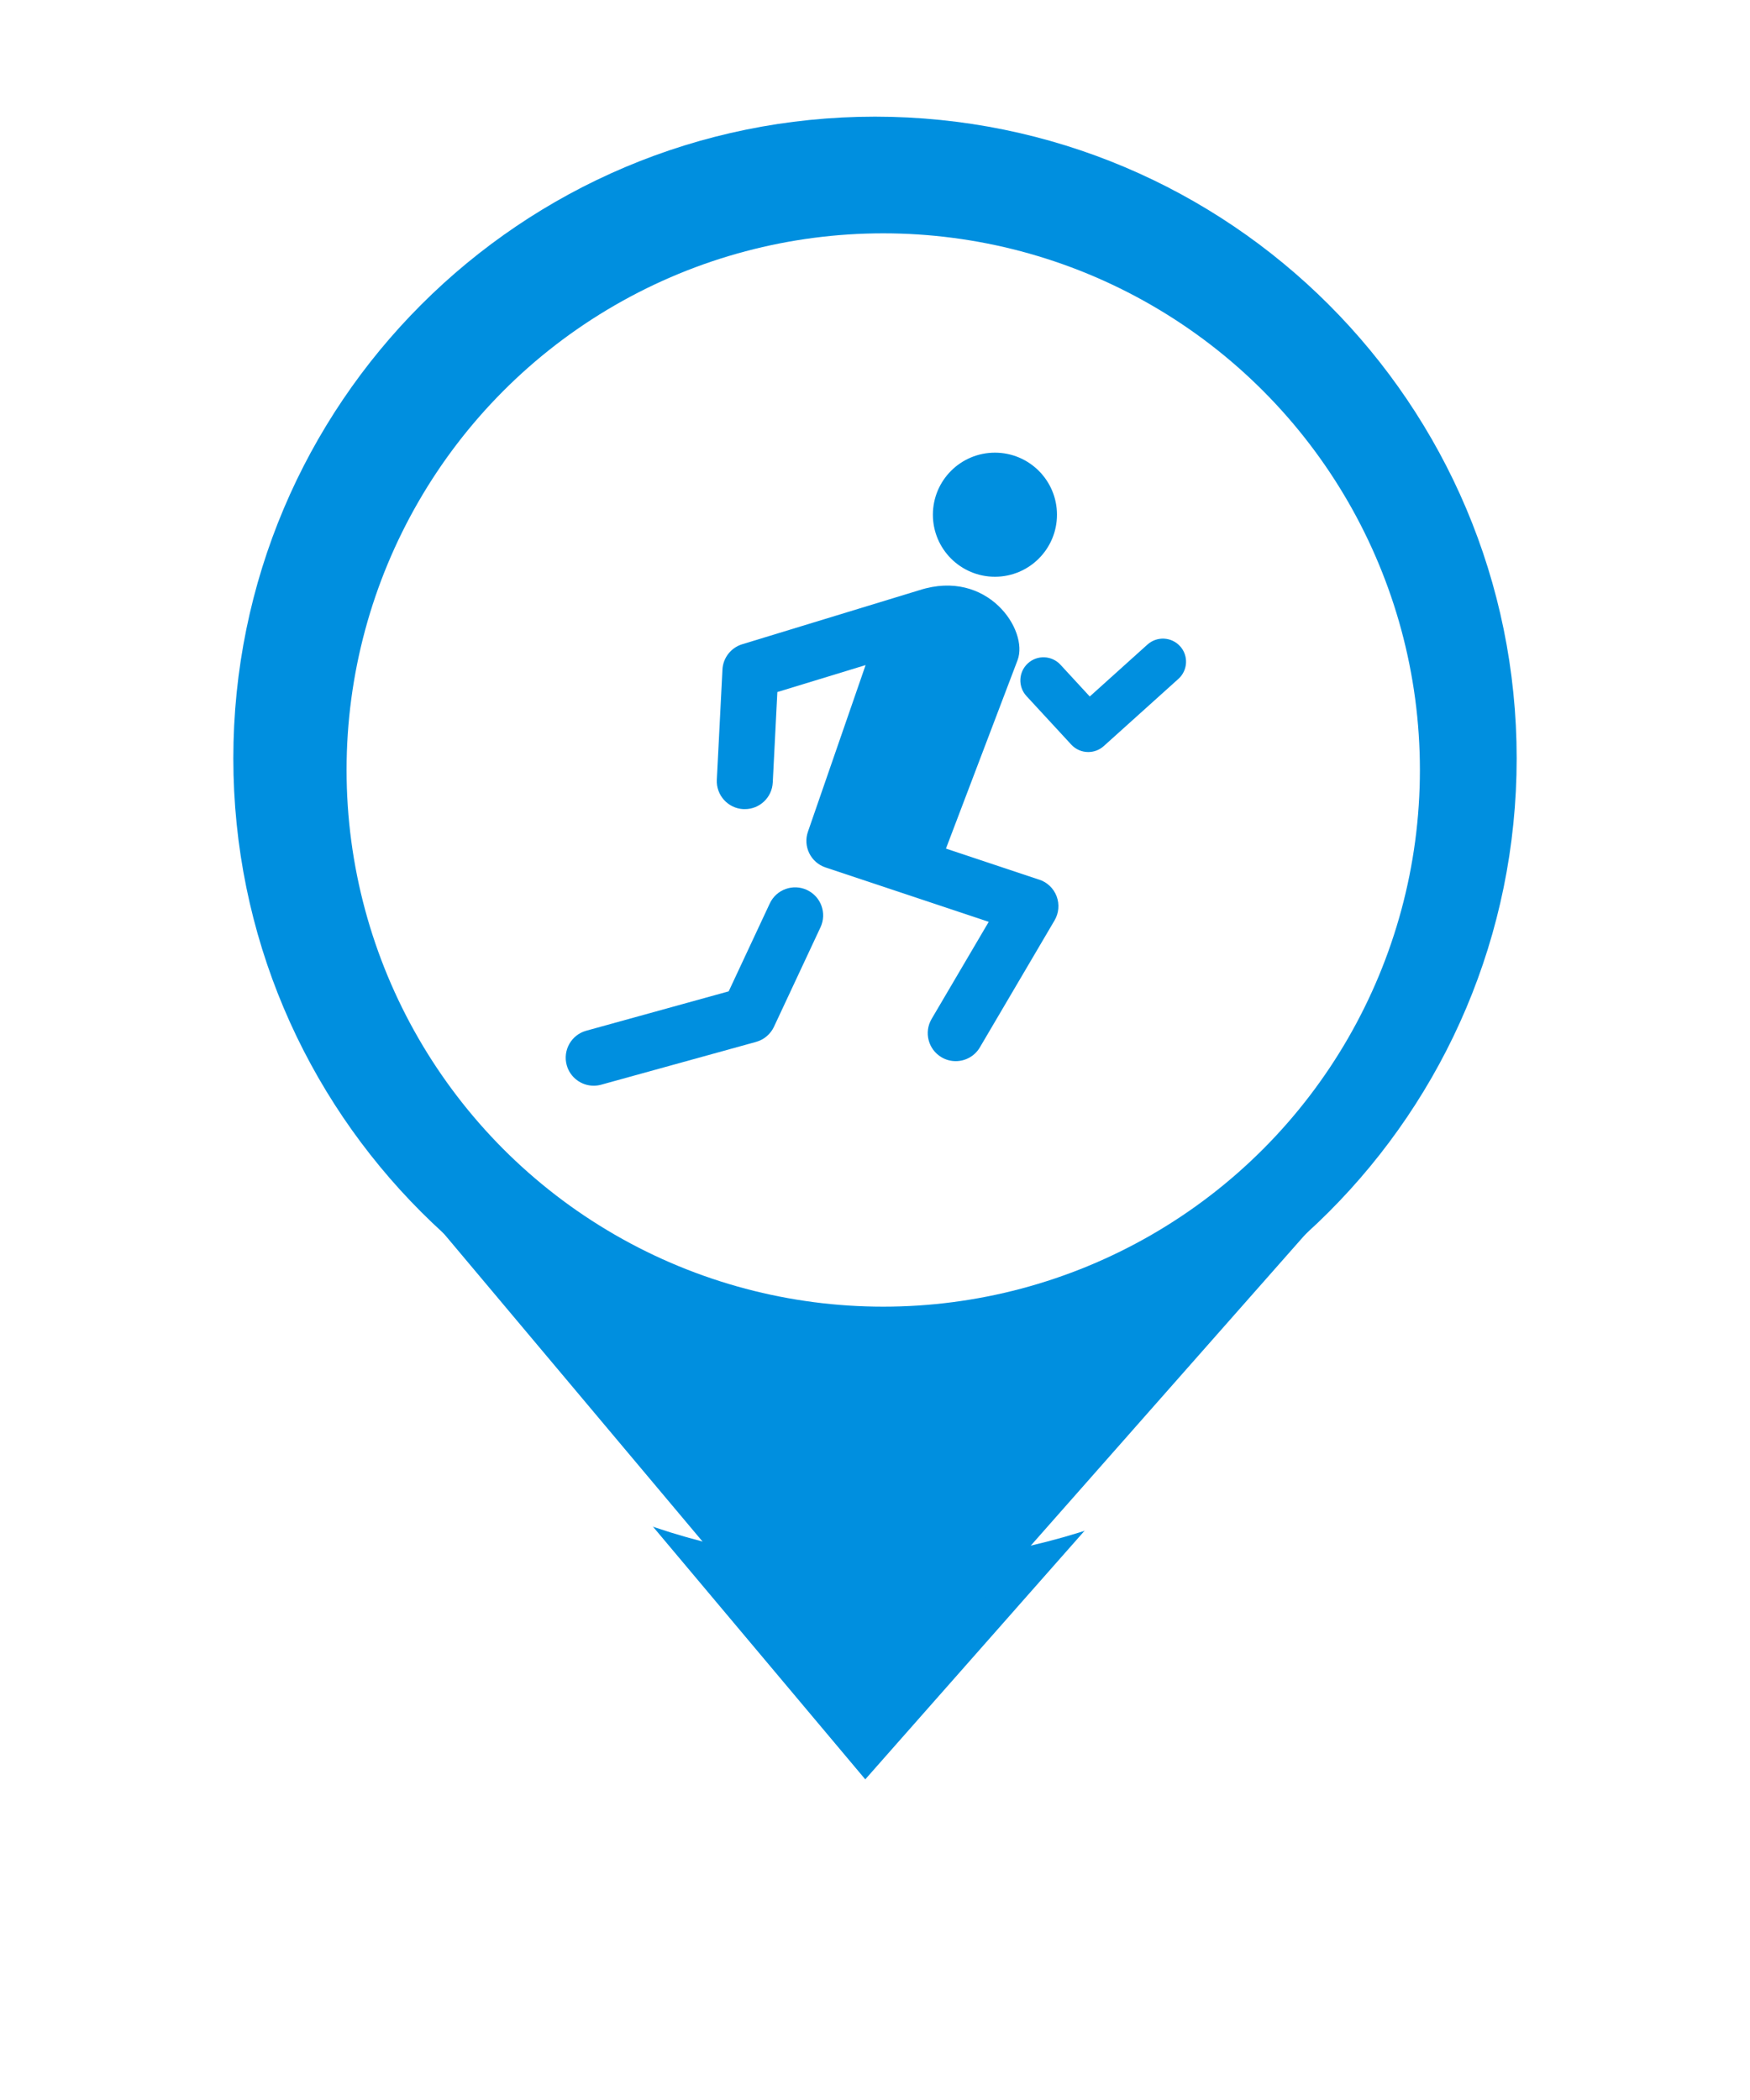 <svg width="75" height="90" viewBox="0 0 75 90" fill="none" xmlns="http://www.w3.org/2000/svg">
<g filter="url(#filter0_d_433_1922)">
<path d="M37.046 74.323L18.897 52.721L56.103 52.721L37.046 74.323Z" fill="#008FDF"/>
<path d="M65 32.5C65 47.688 52.688 60 37.5 60C22.312 60 10 47.688 10 32.5C10 17.312 22.312 5 37.5 5C52.688 5 65 17.312 65 32.5Z" fill="white"/>
<path d="M37.046 74.323L18.897 52.721L56.103 52.721L37.046 74.323Z" stroke="white" stroke-width="4" stroke-linejoin="round"/>
<path d="M65 32.5C65 47.688 52.688 60 37.5 60C22.312 60 10 47.688 10 32.5C10 17.312 22.312 5 37.5 5C52.688 5 65 17.312 65 32.5Z" stroke="white" stroke-width="4" stroke-linejoin="round"/>
</g>
<path d="M37.046 74.323L18.897 52.721L56.103 52.721L37.046 74.323Z" fill="#008FDF"/>
<path d="M61.909 32.5C61.909 45.981 50.981 56.909 37.5 56.909C24.019 56.909 13.091 45.981 13.091 32.5C13.091 19.019 24.019 8.091 37.5 8.091C50.981 8.091 61.909 19.019 61.909 32.5Z" fill="#008FDF" stroke="#008FDF" stroke-width="6.182"/>
<ellipse cx="37.853" cy="33" rx="23" ry="23" fill="white"/>
<path d="M42.64 24.718C44.108 24.718 45.299 23.528 45.299 22.059C45.299 20.59 44.108 19.4 42.64 19.4C41.171 19.4 39.981 20.59 39.981 22.059C39.981 23.528 41.171 24.718 42.64 24.718Z" fill="#008FDF"/>
<path d="M34.586 38.142C33.986 37.861 33.27 38.12 32.99 38.721L31.23 42.486L25.125 44.174C24.486 44.35 24.112 45.011 24.288 45.651C24.435 46.182 24.919 46.531 25.443 46.531C25.549 46.531 25.656 46.517 25.763 46.488L32.402 44.653C32.739 44.56 33.021 44.323 33.17 44.005L35.165 39.739C35.445 39.139 35.187 38.424 34.586 38.144V38.142Z" fill="#008FDF"/>
<path d="M44.539 37.701L40.541 36.368L43.611 28.29C44.091 27.002 42.32 24.36 39.41 25.291L31.809 27.611C31.326 27.758 30.987 28.194 30.962 28.698L30.721 33.418C30.688 34.08 31.197 34.643 31.859 34.677C31.88 34.677 31.901 34.677 31.922 34.677C32.557 34.677 33.086 34.179 33.118 33.538L33.315 29.659L37.097 28.504L34.626 35.645C34.52 35.947 34.541 36.28 34.683 36.568C34.825 36.856 35.075 37.075 35.381 37.176L42.374 39.507L39.926 43.669C39.59 44.24 39.781 44.976 40.352 45.312C40.542 45.424 40.752 45.478 40.96 45.478C41.371 45.478 41.771 45.267 41.995 44.886L45.195 39.446C45.379 39.134 45.411 38.755 45.285 38.416C45.158 38.077 44.885 37.813 44.541 37.699L44.539 37.701Z" fill="#008FDF"/>
<path d="M50.576 27.698C50.21 27.291 49.584 27.258 49.176 27.624L46.704 29.85L45.448 28.488C45.077 28.086 44.45 28.061 44.048 28.432C43.647 28.803 43.621 29.43 43.992 29.832L45.912 31.912C46.107 32.123 46.373 32.23 46.64 32.23C46.877 32.23 47.114 32.146 47.303 31.976L50.502 29.096C50.909 28.73 50.943 28.104 50.576 27.696V27.698Z" fill="#008FDF"/>
<defs>
<filter id="filter0_d_433_1922" x="0" y="0" width="75" height="89.323" filterUnits="userSpaceOnUse" color-interpolation-filters="sRGB">
<feFlood flood-opacity="0" result="BackgroundImageFix"/>
<feColorMatrix in="SourceAlpha" type="matrix" values="0 0 0 0 0 0 0 0 0 0 0 0 0 0 0 0 0 0 127 0" result="hardAlpha"/>
<feOffset dy="5"/>
<feGaussianBlur stdDeviation="4"/>
<feComposite in2="hardAlpha" operator="out"/>
<feColorMatrix type="matrix" values="0 0 0 0 0 0 0 0 0 0 0 0 0 0 0 0 0 0 0.25 0"/>
<feBlend mode="normal" in2="BackgroundImageFix" result="effect1_dropShadow_433_1922"/>
<feBlend mode="normal" in="SourceGraphic" in2="effect1_dropShadow_433_1922" result="shape"/>
</filter>
</defs>
</svg>
